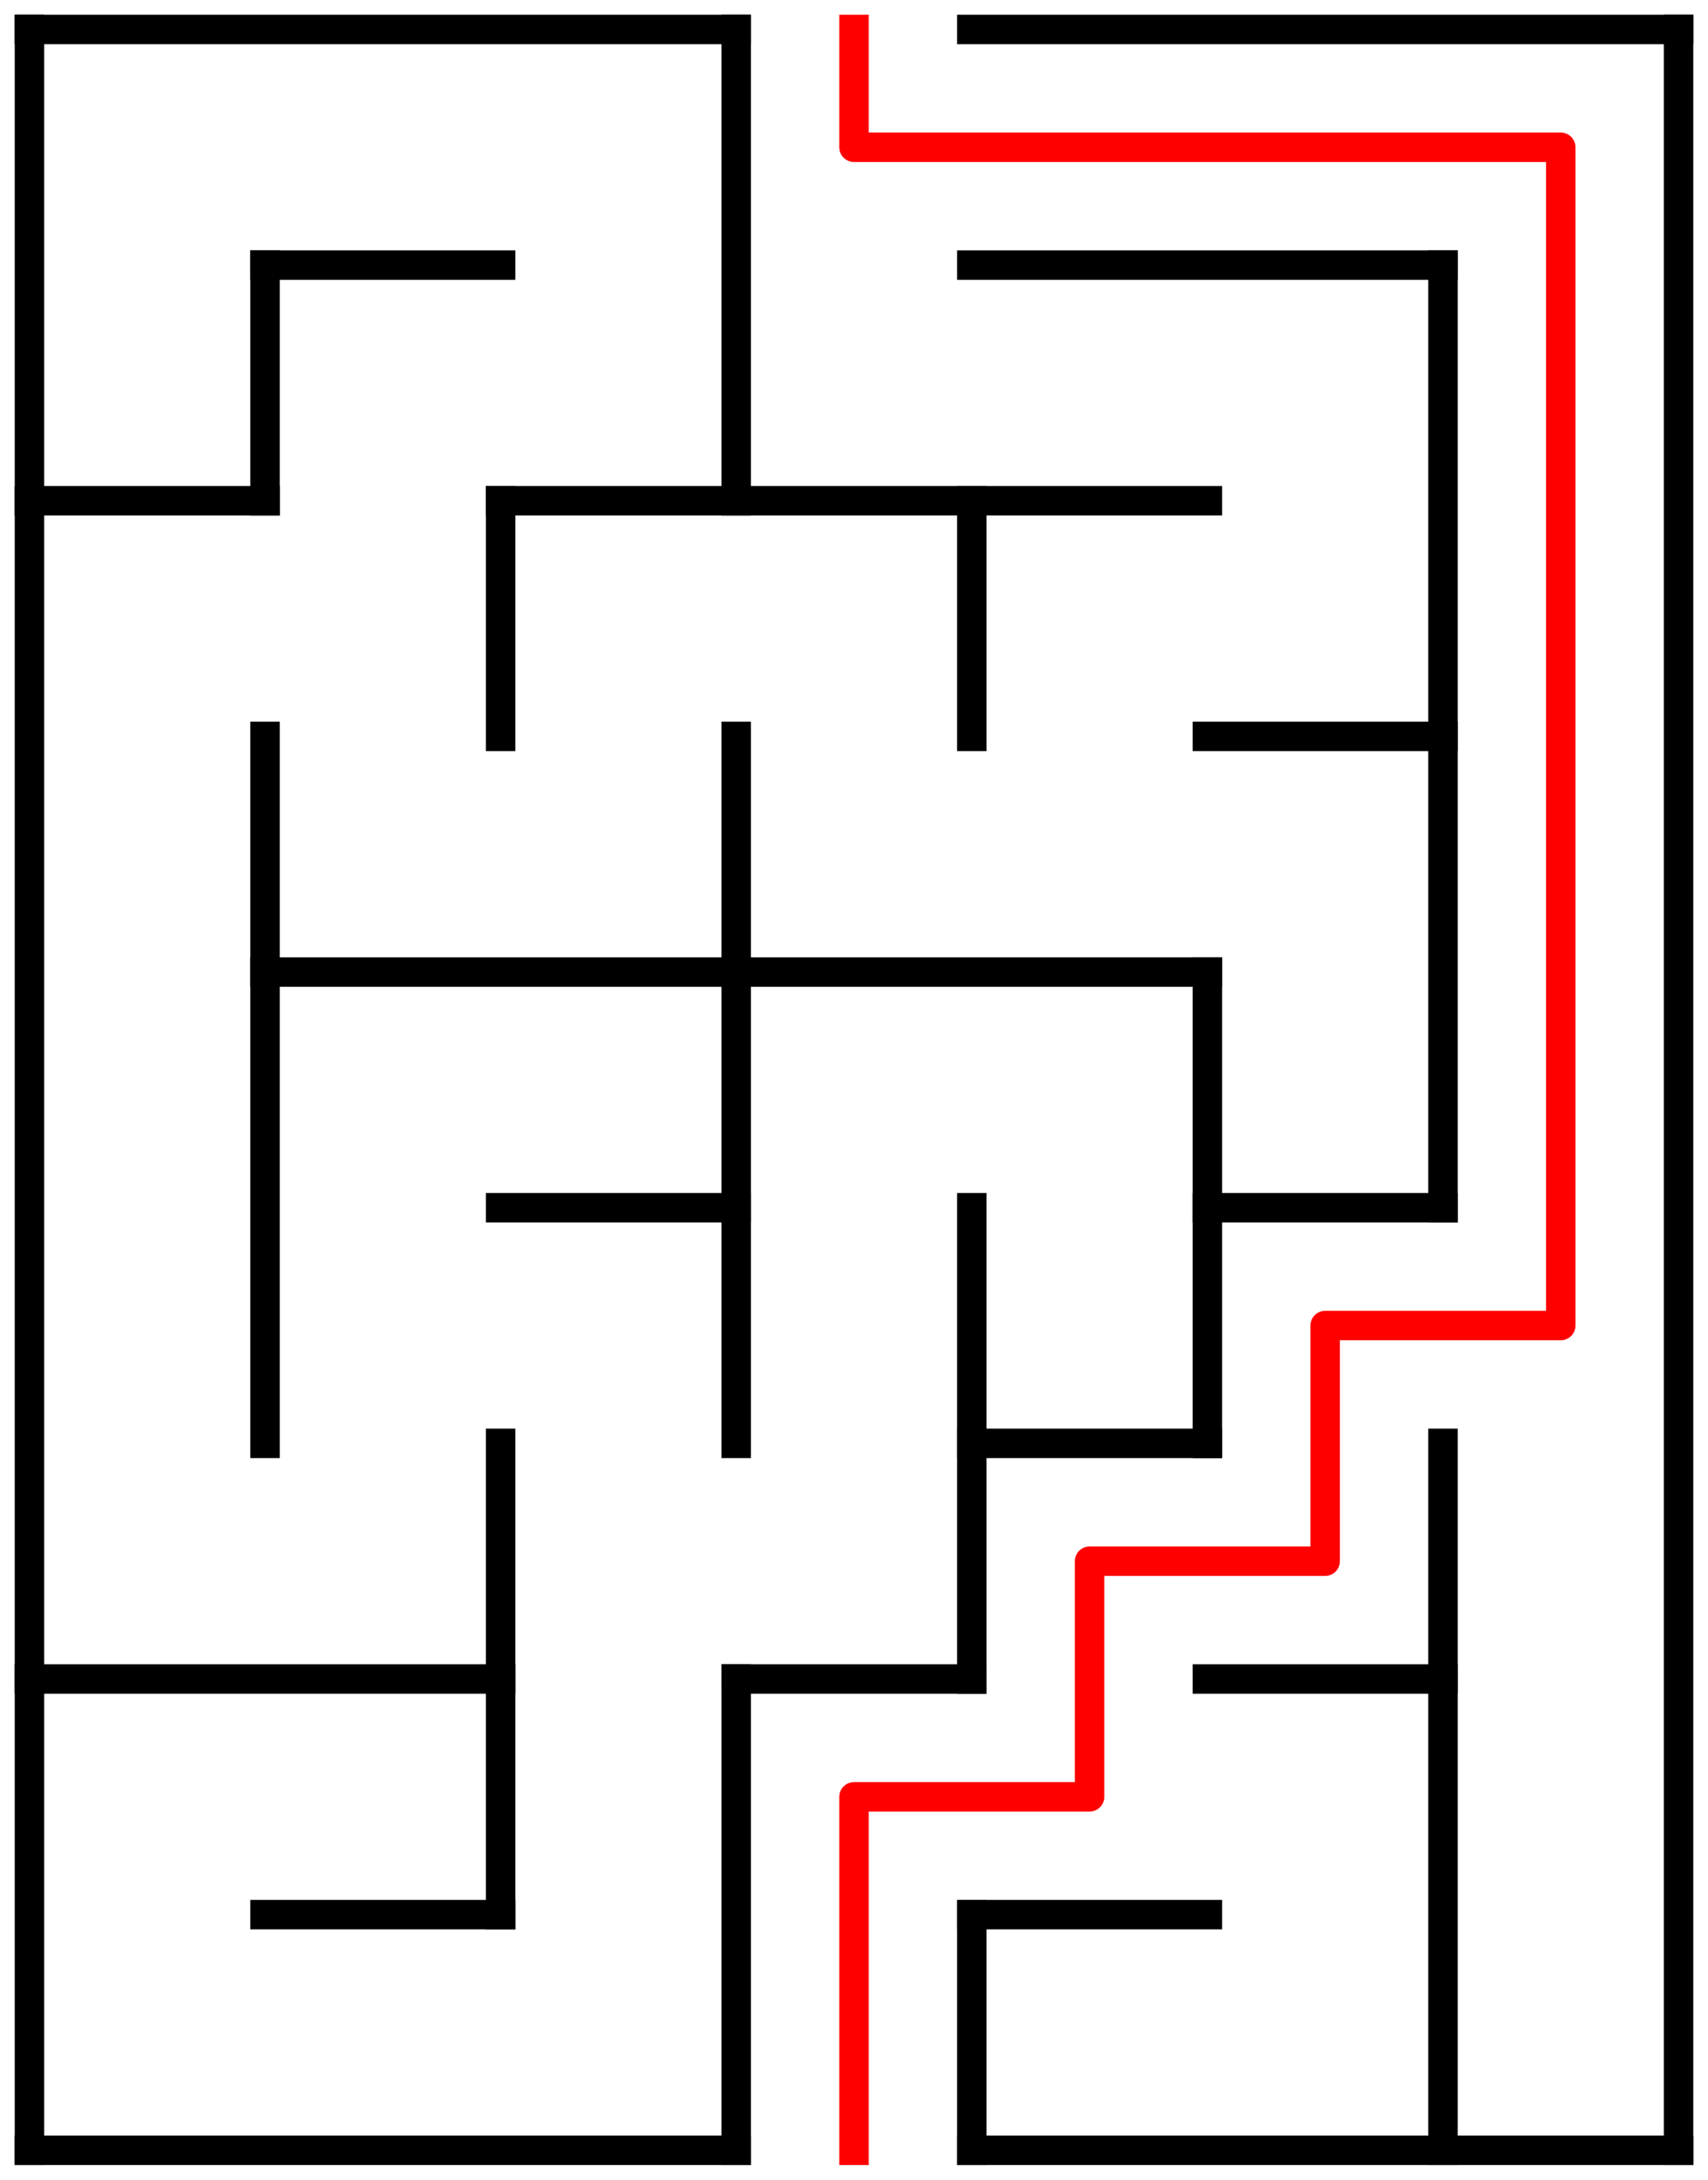 ﻿<?xml version="1.0" encoding="utf-8" standalone="no"?>
<!DOCTYPE svg PUBLIC "-//W3C//DTD SVG 1.1//EN" "http://www.w3.org/Graphics/SVG/1.1/DTD/svg11.dtd">
<svg width="116" height="148" version="1.1" xmlns="http://www.w3.org/2000/svg">
  <title>7 by 9 orthogonal maze</title>
  <g fill="none" stroke="#000000" stroke-width="2" stroke-linecap="square">
    <line x1="2" y1="2" x2="50" y2="2" />
    <line x1="66" y1="2" x2="114" y2="2" />
    <line x1="18" y1="18" x2="34" y2="18" />
    <line x1="66" y1="18" x2="98" y2="18" />
    <line x1="2" y1="34" x2="18" y2="34" />
    <line x1="34" y1="34" x2="82" y2="34" />
    <line x1="82" y1="50" x2="98" y2="50" />
    <line x1="18" y1="66" x2="82" y2="66" />
    <line x1="34" y1="82" x2="50" y2="82" />
    <line x1="82" y1="82" x2="98" y2="82" />
    <line x1="66" y1="98" x2="82" y2="98" />
    <line x1="2" y1="114" x2="34" y2="114" />
    <line x1="50" y1="114" x2="66" y2="114" />
    <line x1="82" y1="114" x2="98" y2="114" />
    <line x1="18" y1="130" x2="34" y2="130" />
    <line x1="66" y1="130" x2="82" y2="130" />
    <line x1="2" y1="146" x2="50" y2="146" />
    <line x1="66" y1="146" x2="114" y2="146" />
    <line x1="2" y1="2" x2="2" y2="146" />
    <line x1="18" y1="18" x2="18" y2="34" />
    <line x1="18" y1="50" x2="18" y2="98" />
    <line x1="34" y1="34" x2="34" y2="50" />
    <line x1="34" y1="98" x2="34" y2="130" />
    <line x1="50" y1="2" x2="50" y2="34" />
    <line x1="50" y1="50" x2="50" y2="98" />
    <line x1="50" y1="114" x2="50" y2="146" />
    <line x1="66" y1="34" x2="66" y2="50" />
    <line x1="66" y1="82" x2="66" y2="114" />
    <line x1="66" y1="130" x2="66" y2="146" />
    <line x1="82" y1="66" x2="82" y2="98" />
    <line x1="98" y1="18" x2="98" y2="82" />
    <line x1="98" y1="98" x2="98" y2="146" />
    <line x1="114" y1="2" x2="114" y2="146" />
  </g>
  <polyline fill="none" stroke="#ff0000" stroke-width="2" stroke-linecap="square" stroke-linejoin="round" points="58,2 58,10 106,10 106,90 90,90 90,106 74,106 74,122 58,122 58,146" />
  <type>Rectangular</type>
</svg>